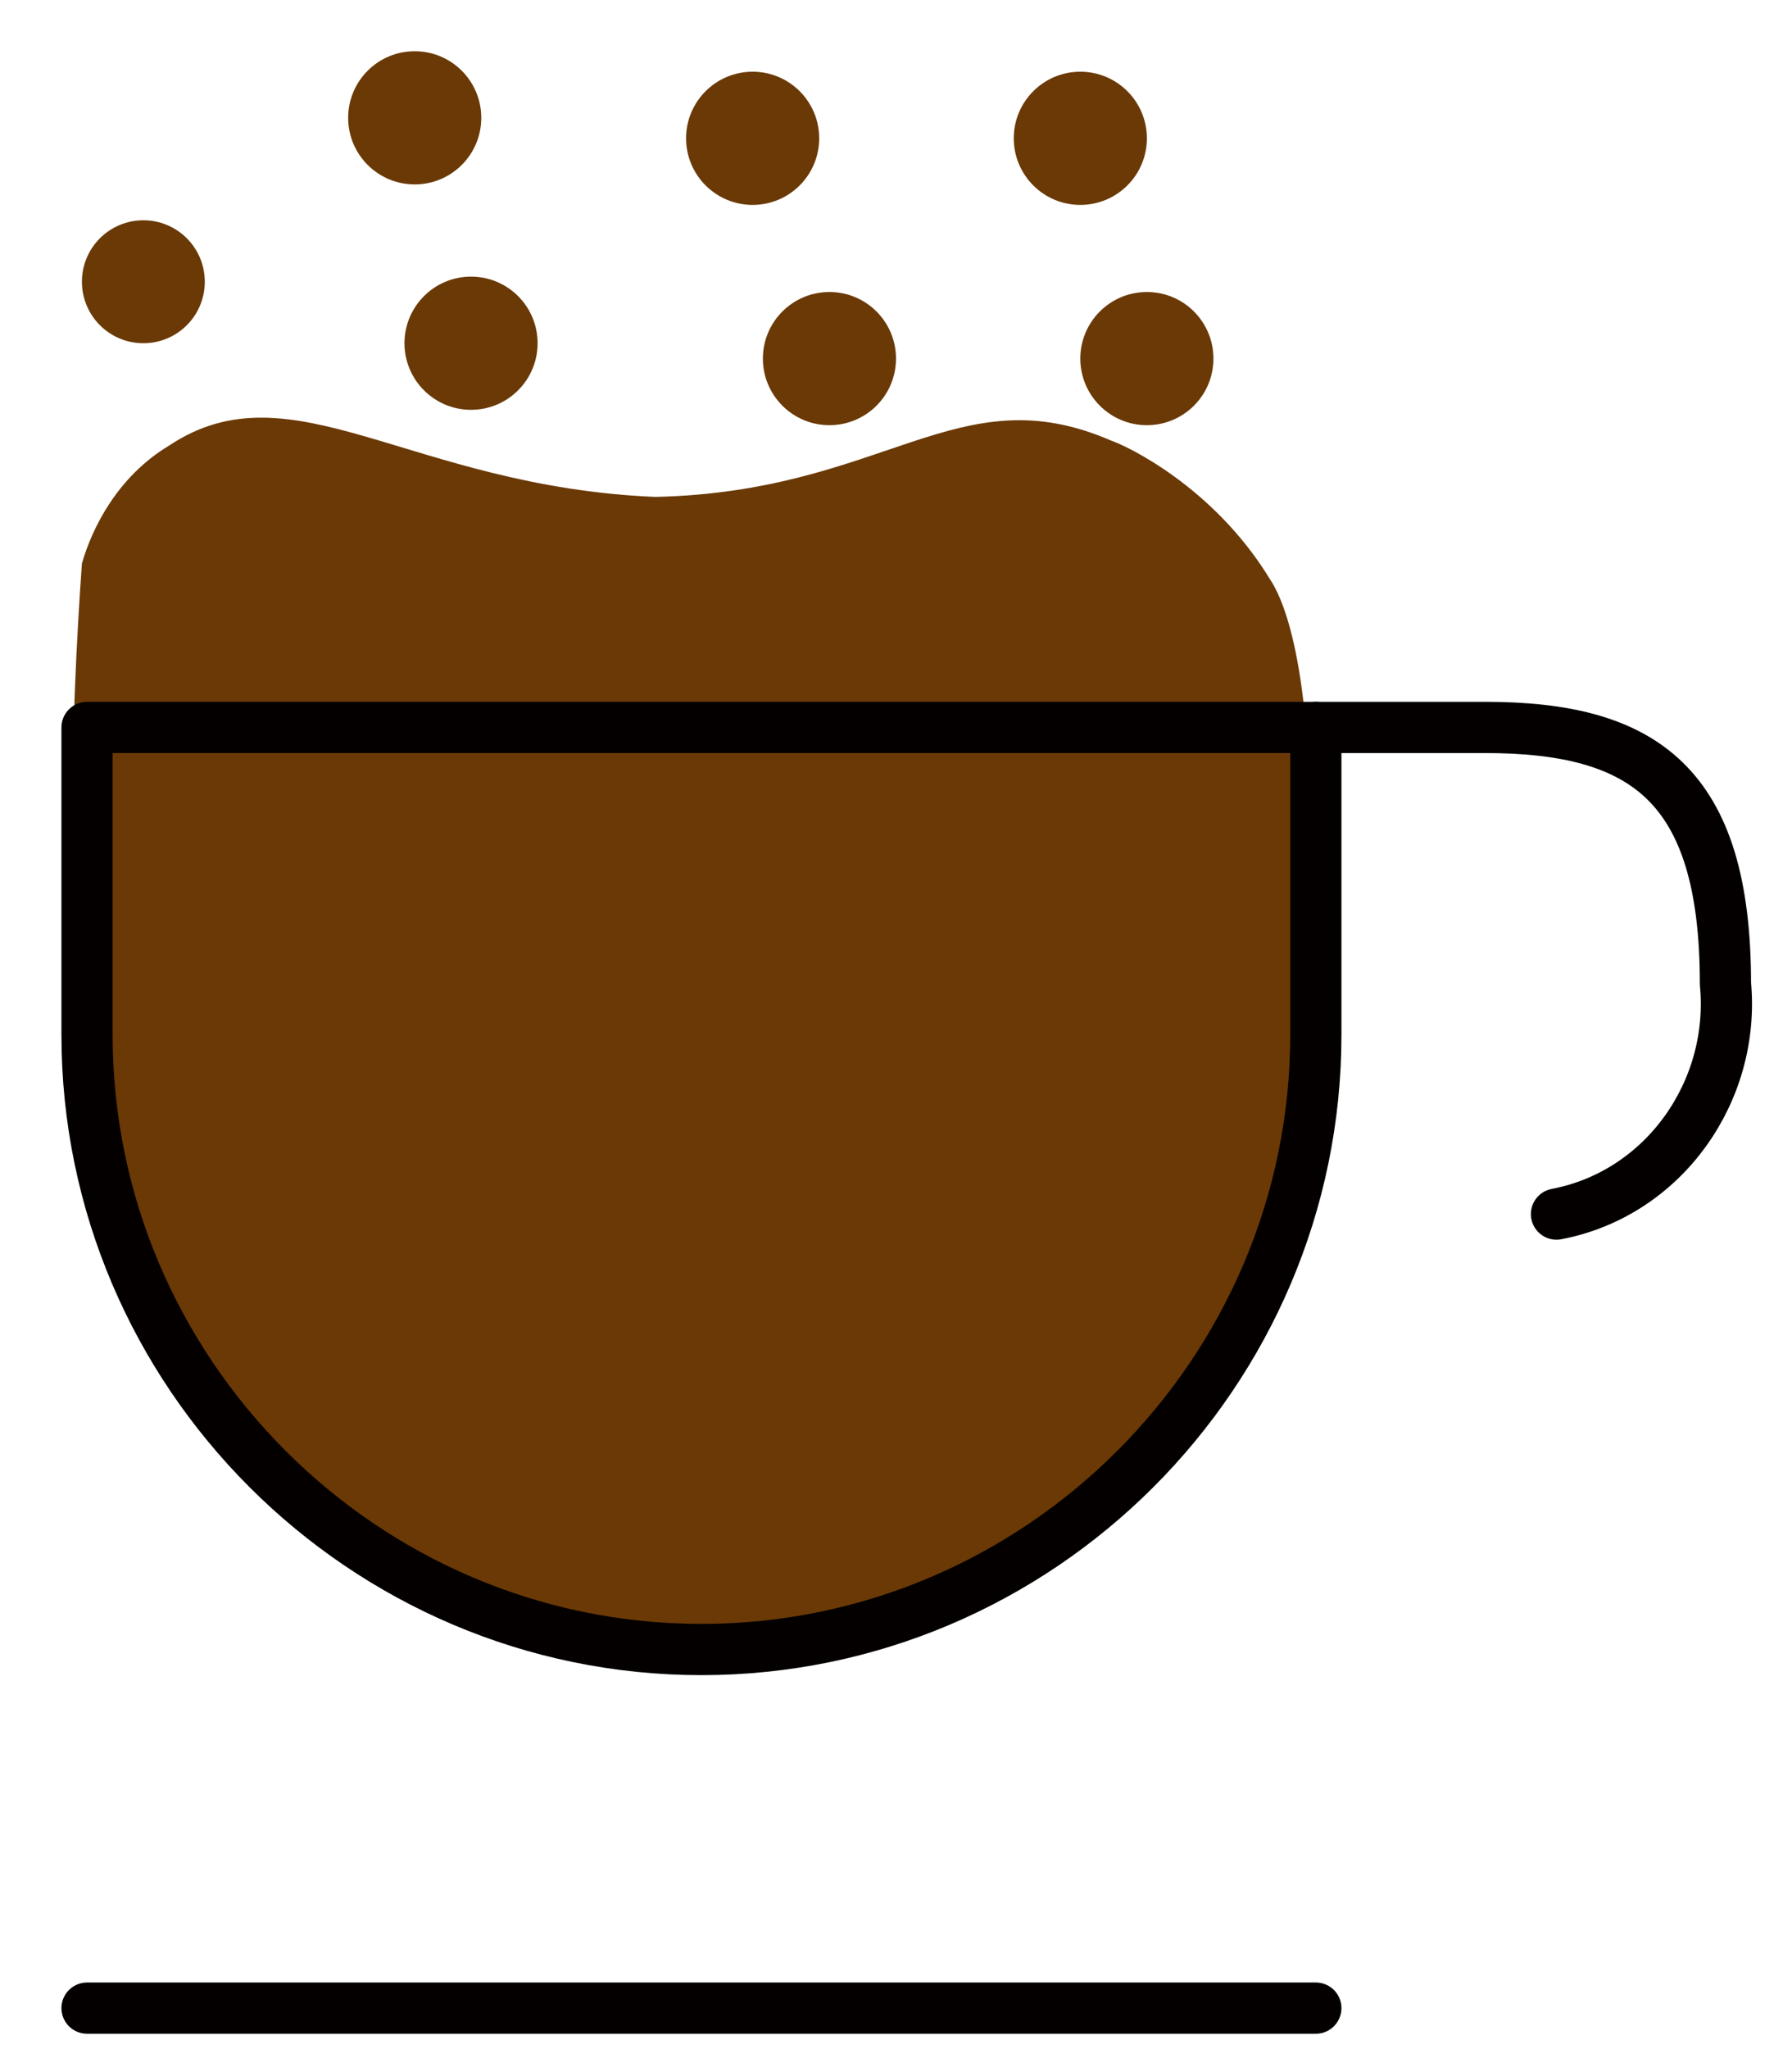<?xml version="1.0" encoding="utf-8"?>
<!-- Generator: Adobe Illustrator 24.3.0, SVG Export Plug-In . SVG Version: 6.00 Build 0)  -->
<svg version="1.1" id="レイヤー_1" xmlns="http://www.w3.org/2000/svg" xmlns:xlink="http://www.w3.org/1999/xlink" x="0px"
	 y="0px" viewBox="0 0 35 40" style="enable-background:new 0 0 35 40;" xml:space="preserve">
<style type="text/css">
	.st0{fill:#6A3906;}
	.st1{fill:none;stroke:#040000;stroke-linecap:round;stroke-linejoin:round;}
</style>
<path class="st0" d="M1.6,11c-0.1,1.4-0.2,3.3-0.2,5.6c0.1,3.5,0.1,5.2,0.7,7c0.4,1.1,1.7,4.9,5.8,7.2c2.4,1.3,4.7,1.5,5.7,1.5
	c0.7,0,5.4-0.1,8.7-3.7c2-2.2,2.5-4.5,2.9-6.3c0.4-1.9,0.4-3.2,0.4-5.8c0-3.8-0.6-4.9-0.8-5.2c-1.1-1.8-2.8-2.6-3.1-2.7
	c-3-1.3-4.4,1-8.9,1.1C8,9.5,5.7,7.1,3.3,8.7C2.3,9.3,1.8,10.3,1.6,11z"/>
<path class="st1" d="M1.7,14.2v6c0,6.6,5.4,12,12,12s12-5.4,12-12v-6H1.7z"/>
<line class="st1" x1="1.7" y1="39.2" x2="25.7" y2="39.2"/>
<path class="st1" d="M25.7,14.2H29c3.1,0,4.7,1.1,4.7,5c0.2,2.1-1.2,4.1-3.3,4.5"/>
<circle class="st0" cx="9.2" cy="6.7" r="1.3"/>
<circle class="st0" cx="21.1" cy="2.7" r="1.3"/>
<circle class="st0" cx="16.2" cy="7" r="1.3"/>
<circle class="st0" cx="8.1" cy="2.3" r="1.3"/>
<circle class="st0" cx="14.7" cy="2.7" r="1.3"/>
<circle class="st0" cx="22.4" cy="7" r="1.3"/>
<circle class="st0" cx="2.8" cy="5.5" r="1.2"/>
</svg>
